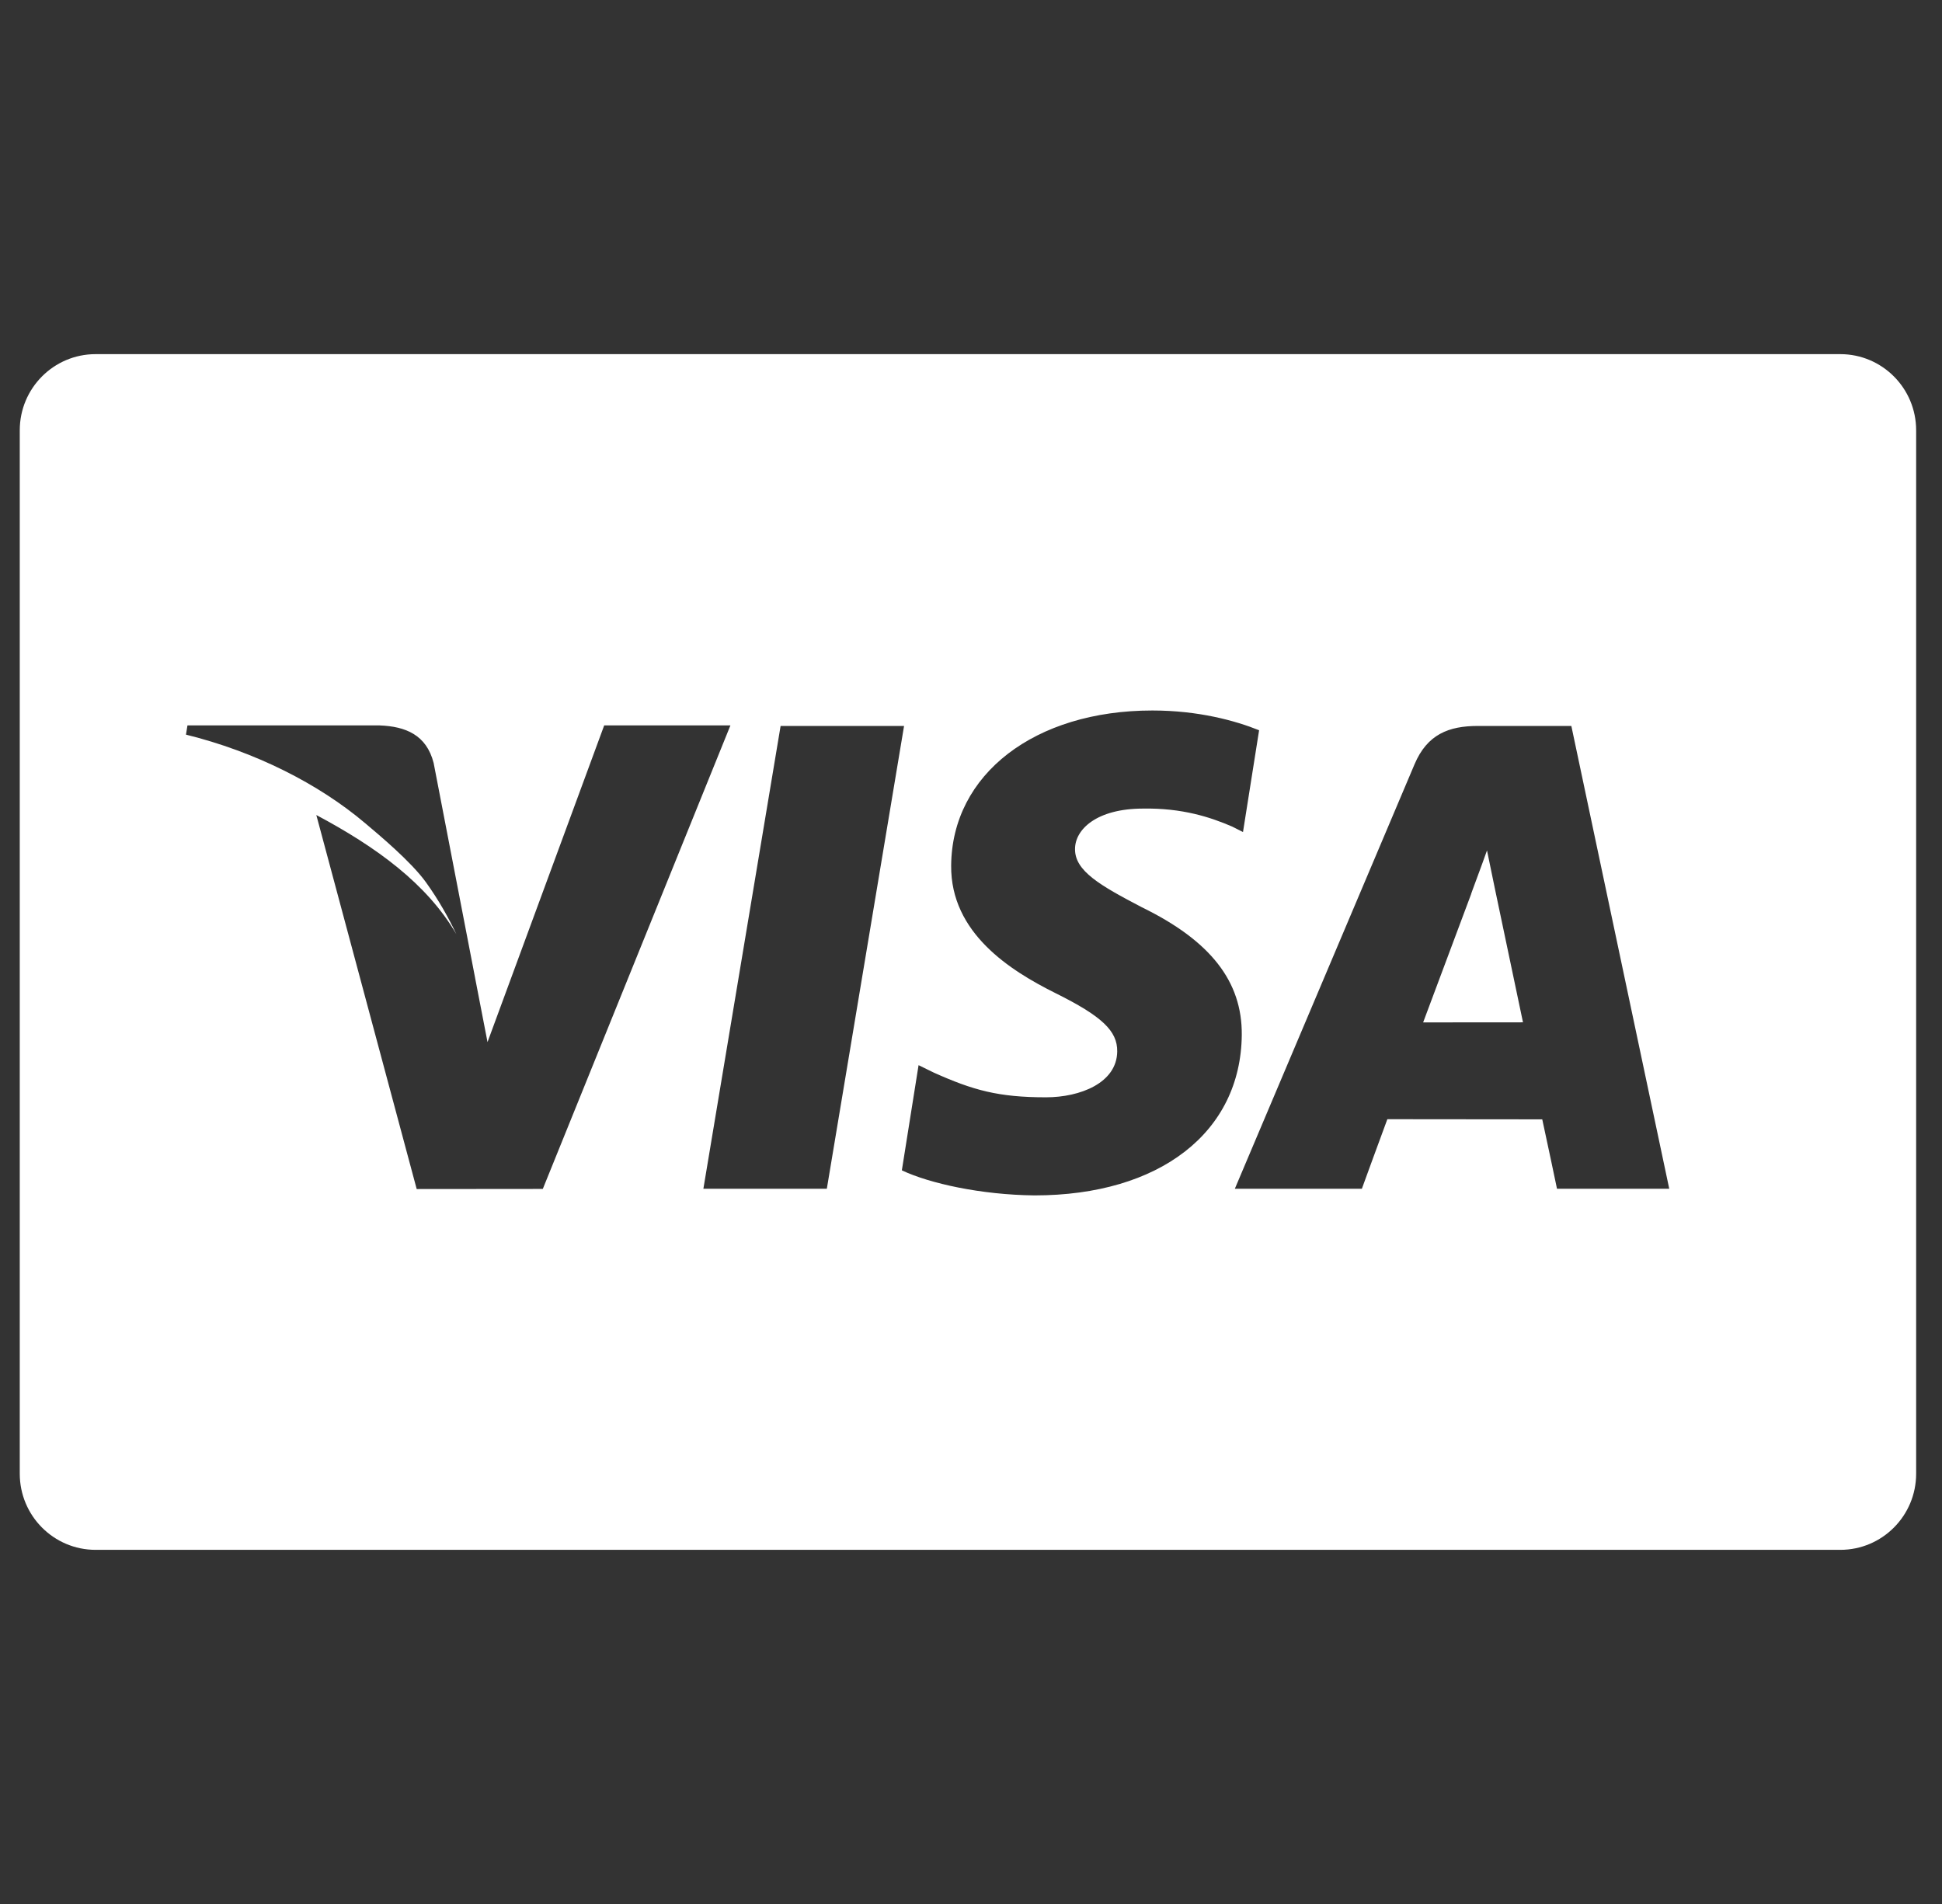 <svg width="51" height="50" viewBox="0 0 51 50" fill="none" xmlns="http://www.w3.org/2000/svg">
<rect x="0" y="0" width="51" height="50" fill="#333333" stroke="none"/>
<g clip-path="url(#clip0_57_1314)">
<path d="M2.511 9.3C1.411 9.3 0.519 10.195 0.519 11.3V38.7C0.519 39.805 1.411 40.7 2.511 40.7H48.329C49.429 40.7 50.321 39.805 50.321 38.7V11.3C50.321 10.195 49.428 9.3 48.329 9.3H2.511ZM30.263 18.658C31.475 18.658 32.447 18.927 33.066 19.177L32.643 21.85L32.362 21.708C31.785 21.458 31.044 21.217 30.022 21.234C28.798 21.234 28.232 21.782 28.232 22.295C28.225 22.873 28.893 23.254 29.986 23.825C31.79 24.706 32.623 25.773 32.611 27.177C32.587 29.737 30.454 31.392 27.168 31.392C25.765 31.377 24.415 31.079 23.684 30.734L24.123 27.972L24.526 28.169C25.553 28.629 26.218 28.816 27.469 28.816C28.368 28.816 29.332 28.438 29.34 27.611C29.346 27.071 28.937 26.686 27.72 26.081C26.534 25.491 24.962 24.502 24.979 22.73C24.998 20.332 27.174 18.658 30.263 18.658ZM4.923 19.05H9.97C10.65 19.076 11.199 19.296 11.388 20.036L12.476 25.674C12.476 25.674 12.476 25.676 12.476 25.677L12.803 27.366L15.867 19.05H19.182L14.255 31.222L10.943 31.225L8.307 21.403C9.875 22.238 11.211 23.203 11.984 24.531C11.785 24.111 11.522 23.636 11.186 23.169C10.794 22.624 9.949 21.921 9.595 21.622C8.364 20.579 6.691 19.738 4.884 19.292L4.923 19.05ZM20.5 19.064H23.742L21.714 31.217H18.472L20.5 19.064ZM38.81 19.064H41.266L43.837 31.217H40.889C40.889 31.217 40.597 29.821 40.502 29.395C40.039 29.395 36.798 29.391 36.434 29.391C36.31 29.72 35.765 31.217 35.765 31.217H32.429L37.147 20.073C37.481 19.282 38.05 19.064 38.81 19.064ZM39.051 22.333C38.892 22.785 38.614 23.515 38.633 23.483C38.633 23.483 37.635 26.155 37.374 26.849L39.996 26.847C39.753 25.688 39.509 24.529 39.265 23.37L39.051 22.333V22.333Z" fill="white"/>
</g>
<defs>
<clipPath id="clip0_57_1314">
<rect width="49.802" height="50" fill="white" transform="translate(0.519)"/>
</clipPath>
</defs>
</svg>
